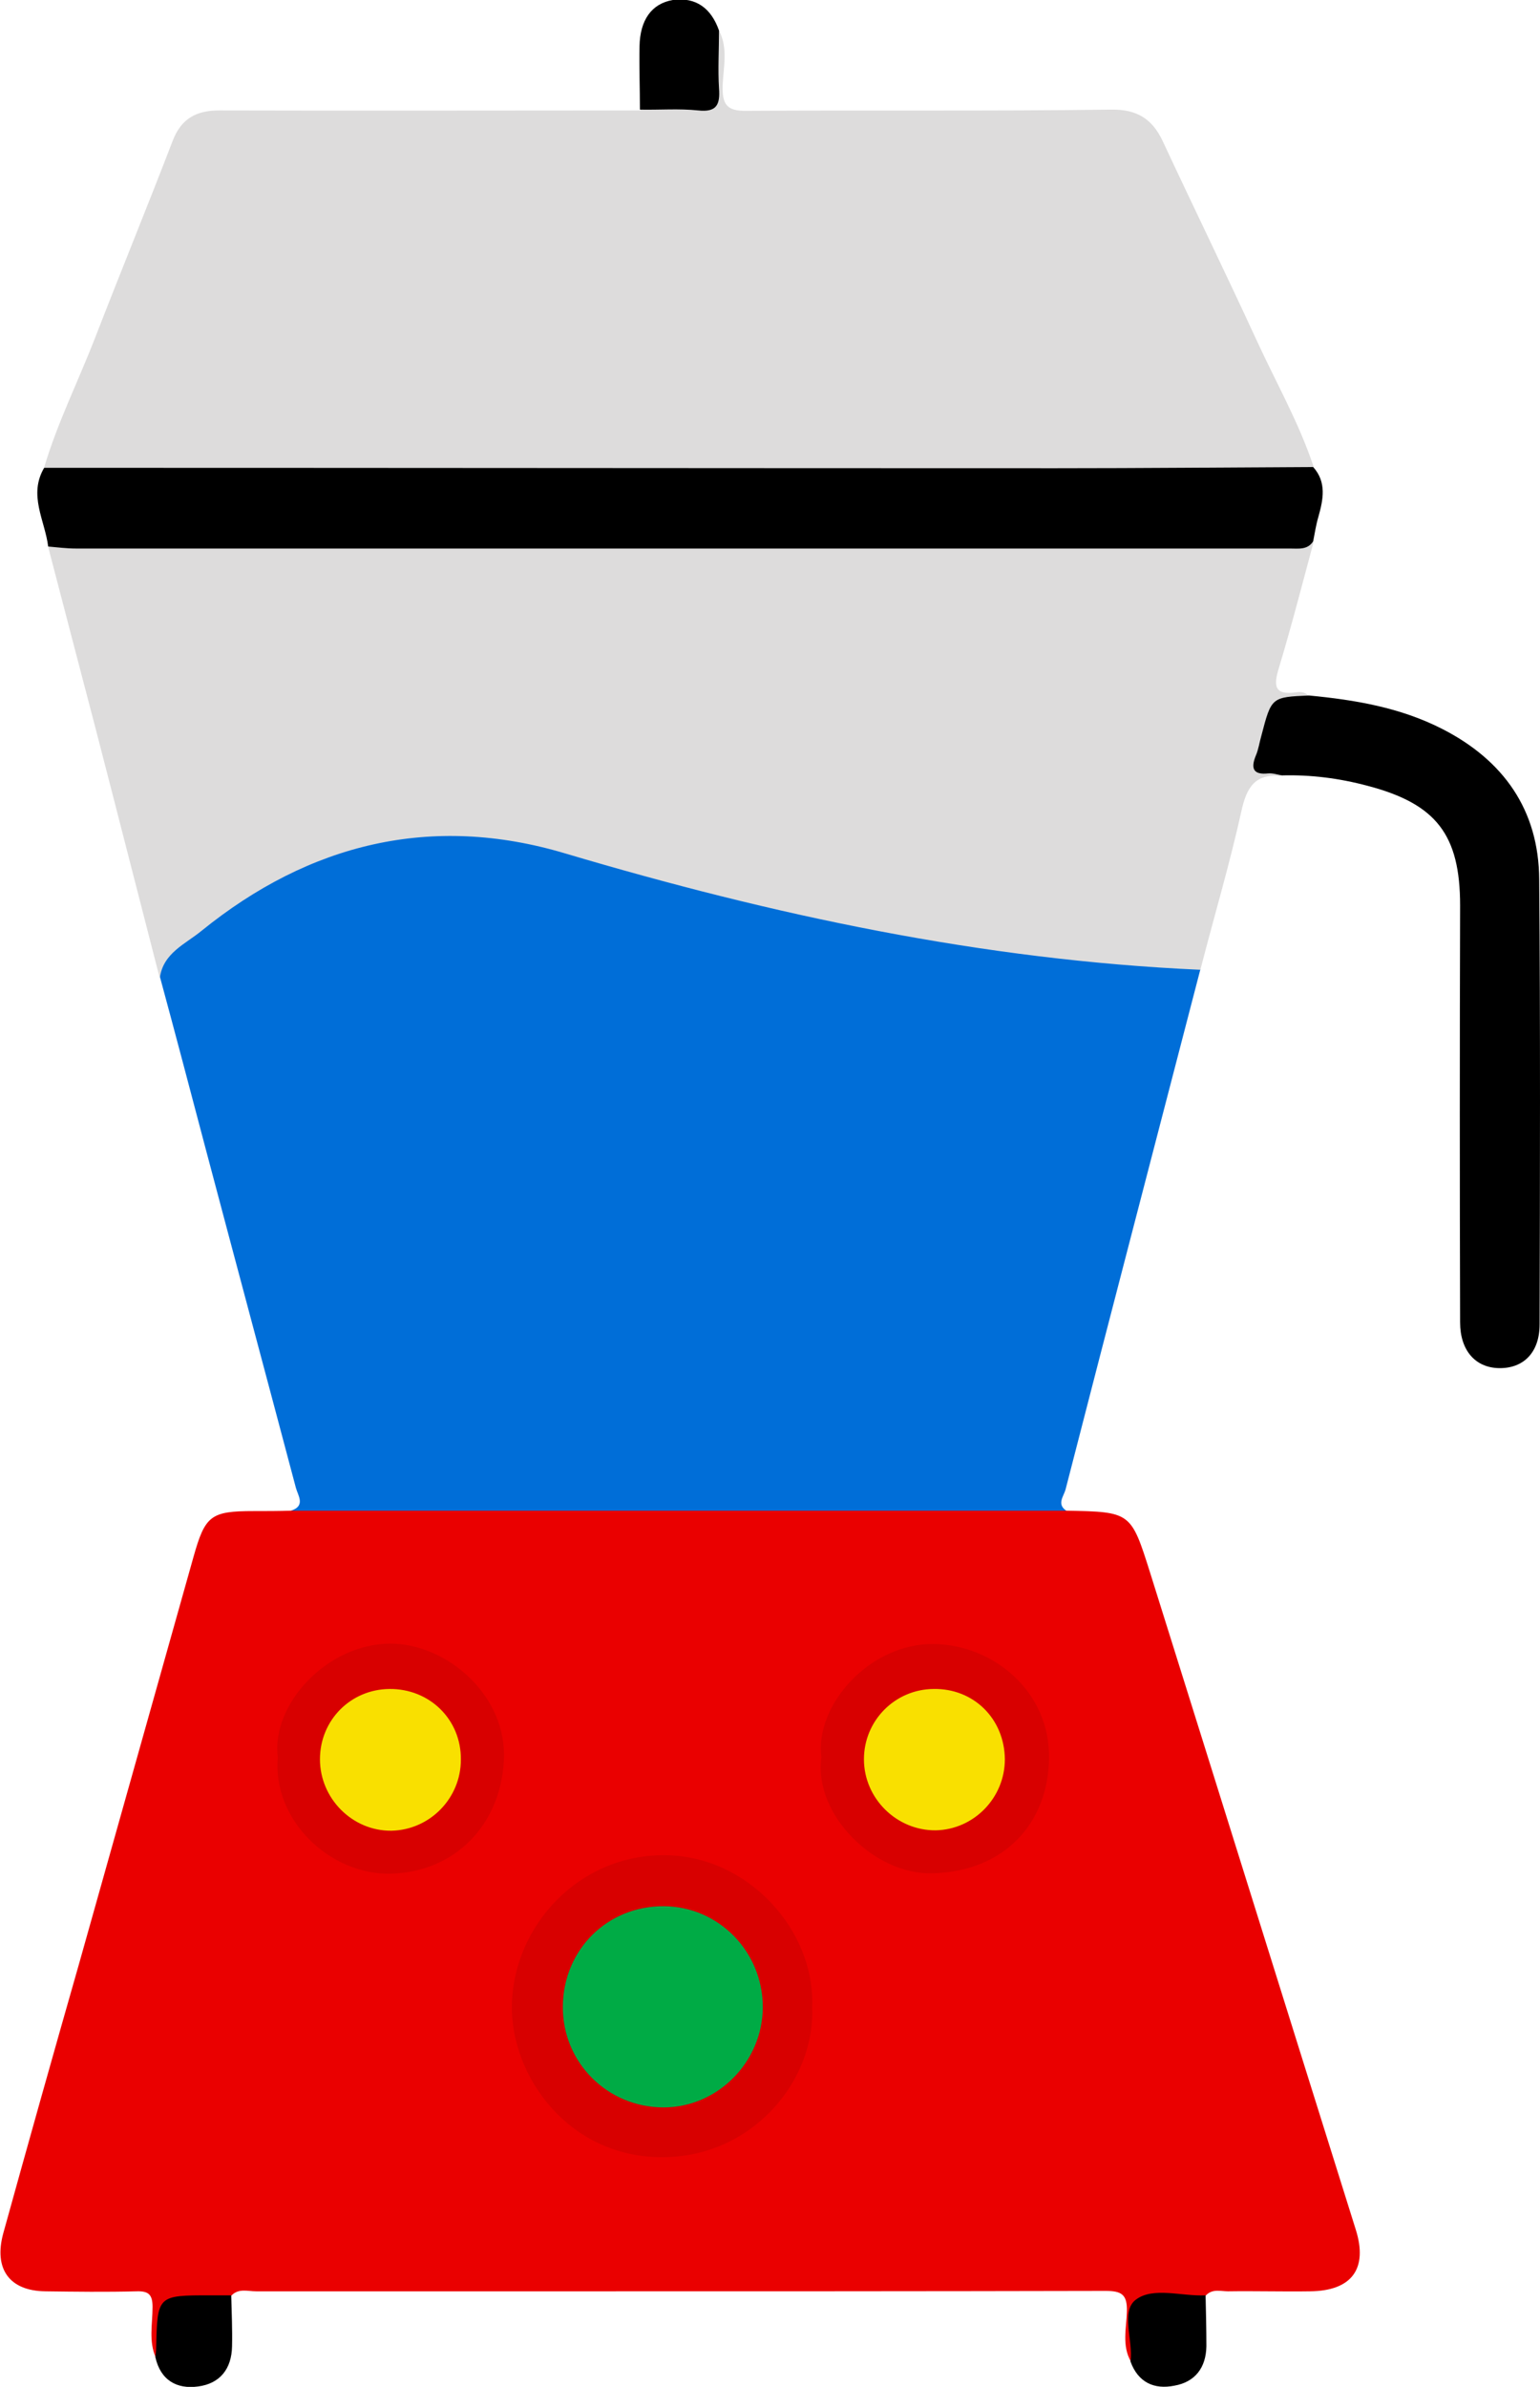 <?xml version="1.0" encoding="utf-8"?>
<!-- Generator: Adobe Illustrator 23.0.3, SVG Export Plug-In . SVG Version: 6.00 Build 0)  -->
<svg version="1.0" id="Layer_1" xmlns="http://www.w3.org/2000/svg" xmlns:xlink="http://www.w3.org/1999/xlink" x="0px" y="0px"
	 viewBox="0 0 383.6 594.4" style="enable-background:new 0 0 383.6 594.4;" xml:space="preserve">
<path style="fill:#EA0000;" d="M265.6,376.2c16.1,0.3,16.1,0.3,20.9,15.5c17.1,54.5,34.1,109,51.2,163.5c3.1,9.8-1,15.3-11.4,15.4
	c-6.8,0.1-13.6-0.1-20.4,0c-1.8,0-3.9-0.7-5.5,1c-2.6,2.3-5.8,1.7-8.9,1.7c-7.7,0.2-7.7,0.1-8,7.7c-0.1,2.5,0.3,5.1-1.8,7.1
	c-2.3-4-1.1-8.4-1-12.5c0.1-4.2-1.3-5.1-5.3-5.1c-44.7,0.1-89.4,0.1-134.1,0.1c-25.8,0-51.7,0-77.5,0c-2.1,0-4.3-0.8-6.1,1
	c-3,2.5-6.5,1.7-9.9,1.8c-6.6,0.2-6.8,0.3-7.1,6.7c-0.1,2.4,0.3,5.1-1.9,7C37,583,38,578.7,38,574.5c0-3.1-1-4-4-3.9
	c-7.6,0.2-15.2,0.1-22.7,0c-8.9-0.1-12.9-5.5-10.5-14.4C7,533.8,13.3,511.4,19.7,489c9.5-33.8,19-67.5,28.5-101.3
	c2.9-10.3,4.3-11.4,15-11.4c3.1,0,6.2,0,9.3-0.1c5.1-1.5,10.3-1.5,15.6-1.5c55.4,0,110.7,0,166.1,0
	C258,374.7,261.9,374.7,265.6,376.2z"/>
<path style="fill:#006ED8;" d="M265.6,376.2c-64.4,0-128.8,0-193.1,0c3.7-1.2,1.7-3.8,1.2-5.7c-7.5-28.3-15.1-56.6-22.6-84.9
	c-3.7-14-7.4-28.1-11.2-42.1c-1.1-3.6,0.9-6,3.2-8.1c28.5-25.3,61-35.2,98.2-24.6c30.5,8.7,61,17.1,92.3,22.2
	c19.7,3.2,39.6,5.2,59.6,6.5c2.1,0.1,4.3-0.1,5.8,1.9c-11.2,43.2-22.5,86.4-33.6,129.6C264.9,372.7,263.2,374.6,265.6,376.2z"/>
<path style="fill:#DDDCDC;" d="M299,241.5c-54.1-2.4-106.5-13.6-158.3-29c-33.2-9.9-63.6-2.5-90.5,19.3c-4,3.3-9.6,5.5-10.4,11.8
	c-5.4-20.9-10.7-41.8-16.1-62.6c-3.9-14.9-7.8-29.8-11.7-44.8c5.4-3.2,11.4-1.5,17.1-1.6c11.4-0.1,22.9-0.1,34.3,0
	c13,0.1,26-0.1,39,0.1c8.9,0.2,17.9,0.1,26.8,0c22.5-0.1,45,0.1,67.6,0c17.9-0.1,35.7,0,53.6-0.1c13-0.1,26,0,39,0.1
	c10.1,0,20.2,0.3,30.3-0.1c2.5-0.1,5-0.7,7.5,0.4c-2.8,10.4-5.5,20.9-8.6,31.2c-1.4,4.5-1.3,7,4.3,6.2c1.1-0.2,2.3,0,3.2,1
	c-0.4,0.7-1,1.3-1.8,1.3c-5.1,0-6.9,2.9-8.4,7.5c-1.7,5-0.9,8.4,3.4,11.1c-6.6-0.8-8.8,2.7-10.1,8.8
	C306.3,215.2,302.4,228.3,299,241.5z M179.1,7.6c2.3,4.4,1.1,9.1,0.9,13.7c-0.1,4.6,0.9,6.4,6,6.3c30.3-0.2,60.6,0.1,90.8-0.3
	c6.4-0.1,10.2,2.3,12.8,7.8c7.7,16.5,15.7,32.9,23.3,49.4c4.8,10.5,10.6,20.6,14.3,31.7c-3.4,2.8-7.4,1.8-11.2,1.8
	c-89.1,0.1-178.2,0-267.4,0c-9.9,0-19.8,0-29.8,0c-2.7,0-5.5,0.3-7.8-1.6c3.3-11.1,8.5-21.5,12.7-32.3c6.3-16.3,13-32.6,19.3-49
	c2.1-5.5,5.8-7.6,11.6-7.6c34.9,0.1,69.9,0,104.8,0c3.4-2.7,7.4-1.5,11.1-1.7c6.1-0.3,6.4-0.6,6.7-6.6
	C177.4,15.3,176,11.1,179.1,7.6z"/>
<path d="M11,116.5c84,0,168,0.1,252,0.1c21.4,0,42.8-0.2,64.1-0.3c3.4,3.8,2.5,8.1,1.3,12.4c-0.6,2-0.9,4.1-1.3,6.1
	c-1.4,2.2-3.7,1.8-5.8,1.8c-58.1,0-116.2,0-174.2,0c-42.7,0-85.5,0-128.2,0c-2.3,0-4.6-0.3-6.9-0.5C11.2,129.6,7,123.3,11,116.5z
	 M319.3,193.1c-1.1-0.2-2.3-0.6-3.4-0.5c-3.7,0.4-4.4-1.2-3.1-4.4c0.7-1.6,0.9-3.3,1.4-5c2.5-9.6,2.5-9.6,11.9-10
	c11.5,1.1,22.7,3,33.1,8.3c15.3,7.8,24.1,20.2,24.2,37.5c0.3,36.9,0.2,73.8,0.1,110.8c0,7-4,11-10.1,10.9c-5.9-0.1-9.7-4.4-9.7-11.4
	c-0.1-34.6-0.1-69.2,0-103.8c0-17.6-5.9-25.3-23-29.8C333.6,193.8,326.5,192.9,319.3,193.1z M179.1,7.6c0,4.8-0.3,9.7,0,14.4
	c0.3,4.1-0.6,6-5.2,5.5c-4.8-0.5-9.6-0.1-14.5-0.2c0-5.2-0.2-10.5-0.1-15.7c0.1-6.6,3-10.7,8.3-11.6C173.5-0.8,177.2,2.2,179.1,7.6z
	 M281.6,588.1c0.7-5.3-2.5-12.5,1.3-15.4c4.3-3.3,11.5-0.8,17.4-1.1c0.1,4.2,0.2,8.5,0.2,12.7c-0.1,5.3-2.8,8.9-8,9.8
	C287.5,595.1,283.5,593.3,281.6,588.1z M38.7,587c0.1-0.8,0.2-1.5,0.2-2.3c0.3-13.1,0.3-13.1,13.5-13.1c1.7,0,3.5,0,5.2,0
	c0.1,4.2,0.3,8.5,0.2,12.7c-0.1,5.6-3,9.3-8.5,10C44.1,595,40,592.8,38.7,587z"/>
<path style="fill:#D80000;" d="M202.3,499.8c0.8,18.3-14.8,37.3-37.2,37.4c-23.5,0.1-37.9-20.2-37.6-37.9
	c0.4-19.8,16.8-37.6,38.3-37.3C186.4,462.2,203.1,480.8,202.3,499.8z M204.6,437.6c-1.7-12.9,12-28.4,28-28.2
	c14.9,0.2,29,11.9,28.7,28.5c-0.2,16-11,28.1-28.9,28.6C217.9,467,202.6,451.9,204.6,437.6z M69.2,437.6c-1.7-13,12.1-28.2,28-28.3
	c14.1,0,29.3,13,28.3,29.3c-0.9,15.9-12.2,27.6-28.2,28C82.1,466.9,67.8,453.2,69.2,437.6z"/>
<path style="fill:#00AB45;" d="M165.4,474.7C179,474.8,190,486,190,499.8c0,13.6-11.2,25-24.7,25c-14,0-25.2-11.2-25.1-25.1
	C140.3,485.5,151.3,474.6,165.4,474.7z"/>
<path style="fill:#F9E000;" d="M250.3,438.1c0,9.6-7.7,17.5-17.2,17.7c-9.7,0.1-17.9-7.9-17.9-17.7c0-9.6,7.7-17.4,17.3-17.5
	C242.5,420.4,250.2,428,250.3,438.1z M79.7,438.1c0-9.7,7.6-17.4,17.3-17.5c10-0.1,17.9,7.6,17.8,17.6c0,9.6-7.7,17.5-17.3,17.7
	C87.8,456,79.7,447.9,79.7,438.1z"/>
</svg>
